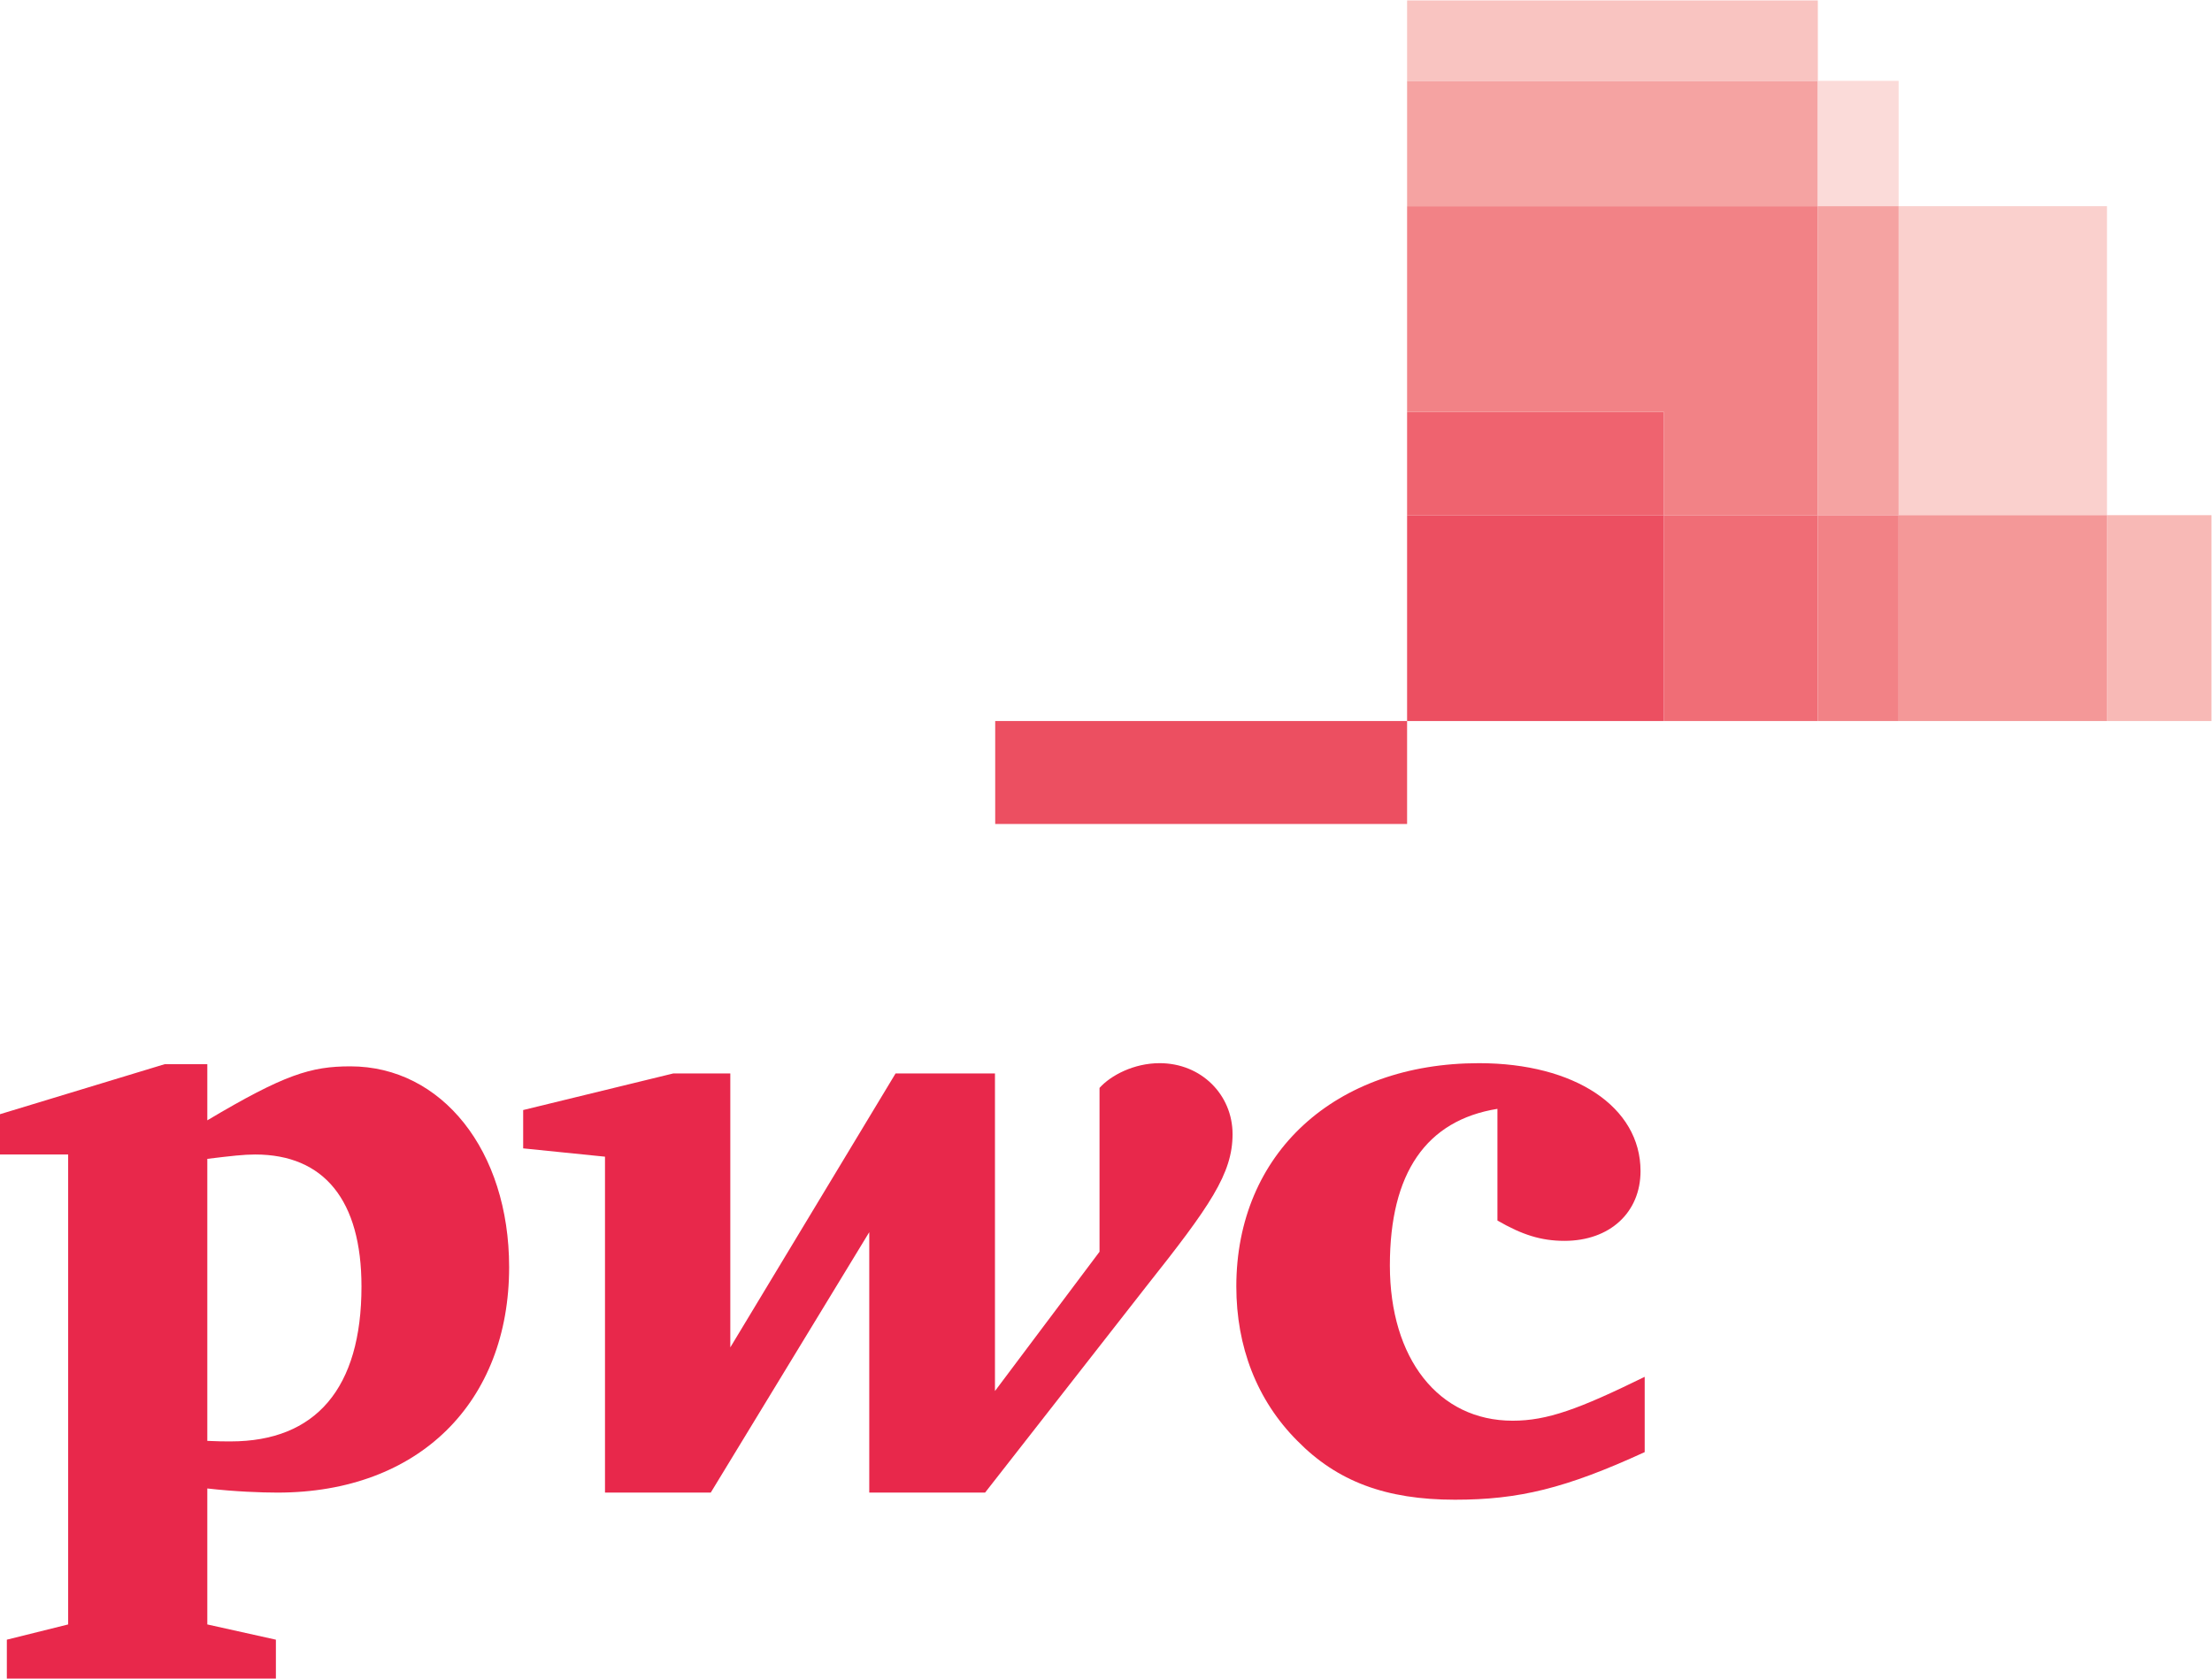 <?xml version="1.0" encoding="UTF-8" standalone="no"?>
<svg
   xmlns:dc="http://purl.org/dc/elements/1.1/"
   xmlns:cc="http://creativecommons.org/ns#"
   xmlns:rdf="http://www.w3.org/1999/02/22-rdf-syntax-ns#"
   xmlns:svg="http://www.w3.org/2000/svg"
   xmlns="http://www.w3.org/2000/svg"
   viewBox="0 0 377.947 286.867"
   height="286.867"
   width="377.947"
   xml:space="preserve"
   id="svg2"
   version="1.1"><defs
     id="defs6" /><g
     transform="matrix(1.333,0,0,-1.333,0,286.867)"
     id="g10"><g
       transform="scale(0.1)"
       id="g12"><path
         id="path14"
         style="fill:#e8284b;fill-opacity:1;fill-rule:nonzero;stroke:none"
         d="m 1919.39,730.449 c -91.23,-14.73 -137.87,-82.117 -137.87,-200.711 0,-119.316 62.13,-199.117 157.38,-199.117 44.32,0 84.59,14.731 169.24,56.25 v -96.519 c -101.6,-46.602 -161.41,-61.024 -243.26,-61.024 -88.63,0 -150.98,23.543 -201.9,75.434 -52.18,52.199 -78.28,121.148 -78.28,197.91 0,170.777 126.43,286.328 311.1,286.328 122.65,0 207.01,-56.039 207.01,-138.34 0,-52.988 -39.26,-89.449 -97.52,-89.449 -29.9,0 -54.47,7.828 -85.9,26.078 v 143.16" /><path
         id="path16"
         style="fill:#e8284b;fill-opacity:1;fill-rule:nonzero;stroke:none"
         d="m 1469.19,502.672 c 81.8,103.117 110.69,144.699 110.69,195.328 0,50.41 -40.02,91 -93.48,91 -32.93,0 -62.57,-15.551 -77.04,-31.711 V 547.238 L 1275.33,368.672 V 775.789 H 1147.91 L 936.094,424.621 V 775.789 H 862.871 L 670.586,728.91 V 679.762 L 775.469,669.121 V 238.449 H 911.035 L 1114.2,572.328 V 238.449 h 148.46 l 206.53,264.223" /><path
         id="path18"
         style="fill:#e8284b;fill-opacity:1;fill-rule:nonzero;stroke:none"
         d="M 265.723,69.43 353.633,49.879 353.637,0 H 8.77 V 49.879 L 87.363,69.43 V 671.91 H 0 v 51.668 l 210.977,64.082 h 54.746 v -71.941 c 98.808,58.793 132.754,69.203 183.437,69.203 117.051,0 203.438,-107.953 203.438,-257.422 0,-172.801 -115.274,-289.051 -296.914,-289.051 -20.547,0 -54.727,1.25 -89.961,5.301 z m 0,235.332 c 14.433,-0.68 20.761,-0.68 29.882,-0.68 109.2,0 167.735,68.078 167.735,198.59 0,110.488 -47.891,169.238 -136.289,169.238 -14.707,0 -30.156,-1.789 -61.328,-5.582 V 304.762" /><path
         id="path20"
         style="fill:#f8b9b6;fill-opacity:1;fill-rule:nonzero;stroke:none"
         d="m 2700.7,1491.57 v -263.93 h 133.94 v 263.93 H 2700.7" /><path
         id="path22"
         style="fill:#fad0cd;fill-opacity:1;fill-rule:nonzero;stroke:none"
         d="m 2700.7,1491.57 v 396.11 h -267.05 v -396.11 h 267.05" /><path
         id="path24"
         style="fill:#ec4f61;fill-opacity:1;fill-rule:nonzero;stroke:none"
         d="m 1275.64,1227.64 h 527.95 v -131.99 h -527.95 v 131.99" /><path
         id="path26"
         style="fill:#ec4f61;fill-opacity:1;fill-rule:nonzero;stroke:none"
         d="m 1803.59,1491.57 v -263.93 h 329.26 v 263.93 h -329.26" /><path
         id="path28"
         style="fill:#ef636f;fill-opacity:1;fill-rule:nonzero;stroke:none"
         d="m 2132.85,1623.84 h -329.26 v -132.27 h 329.26 v 132.27" /><path
         id="path30"
         style="fill:#f06d76;fill-opacity:1;fill-rule:nonzero;stroke:none"
         d="m 2132.85,1491.57 v -263.93 h 197.22 v 263.93 h -197.22" /><path
         id="path32"
         style="fill:#f28286;fill-opacity:1;fill-rule:nonzero;stroke:none"
         d="m 2132.85,1491.57 h 197.22 v 396.11 h -526.48 v -263.84 h 329.26 v -132.27" /><path
         id="path34"
         style="fill:#f28286;fill-opacity:1;fill-rule:nonzero;stroke:none"
         d="m 2330.07,1491.57 v -263.93 h 103.58 v 263.93 h -103.58" /><path
         id="path36"
         style="fill:#f49898;fill-opacity:1;fill-rule:nonzero;stroke:none"
         d="m 2433.65,1491.57 v -263.93 h 267.05 v 263.93 h -267.05" /><path
         id="path38"
         style="fill:#f5a3a2;fill-opacity:1;fill-rule:nonzero;stroke:none"
         d="m 2330.07,2048.39 h -526.48 v -160.71 h 526.48 v 160.71" /><path
         id="path40"
         style="fill:#f9c4c1;fill-opacity:1;fill-rule:nonzero;stroke:none"
         d="m 2330.07,2151.49 h -526.48 v -103.1 h 526.48 v 103.1" /><path
         id="path42"
         style="fill:#fbdbd9;fill-opacity:1;fill-rule:nonzero;stroke:none"
         d="m 2433.65,1887.68 v 160.71 h -103.58 v -160.71 h 103.58" /><path
         id="path44"
         style="fill:#f5a3a2;fill-opacity:1;fill-rule:nonzero;stroke:none"
         d="m 2330.07,1491.57 h 103.58 v 396.11 h -103.58 v -396.11" /></g></g></svg>